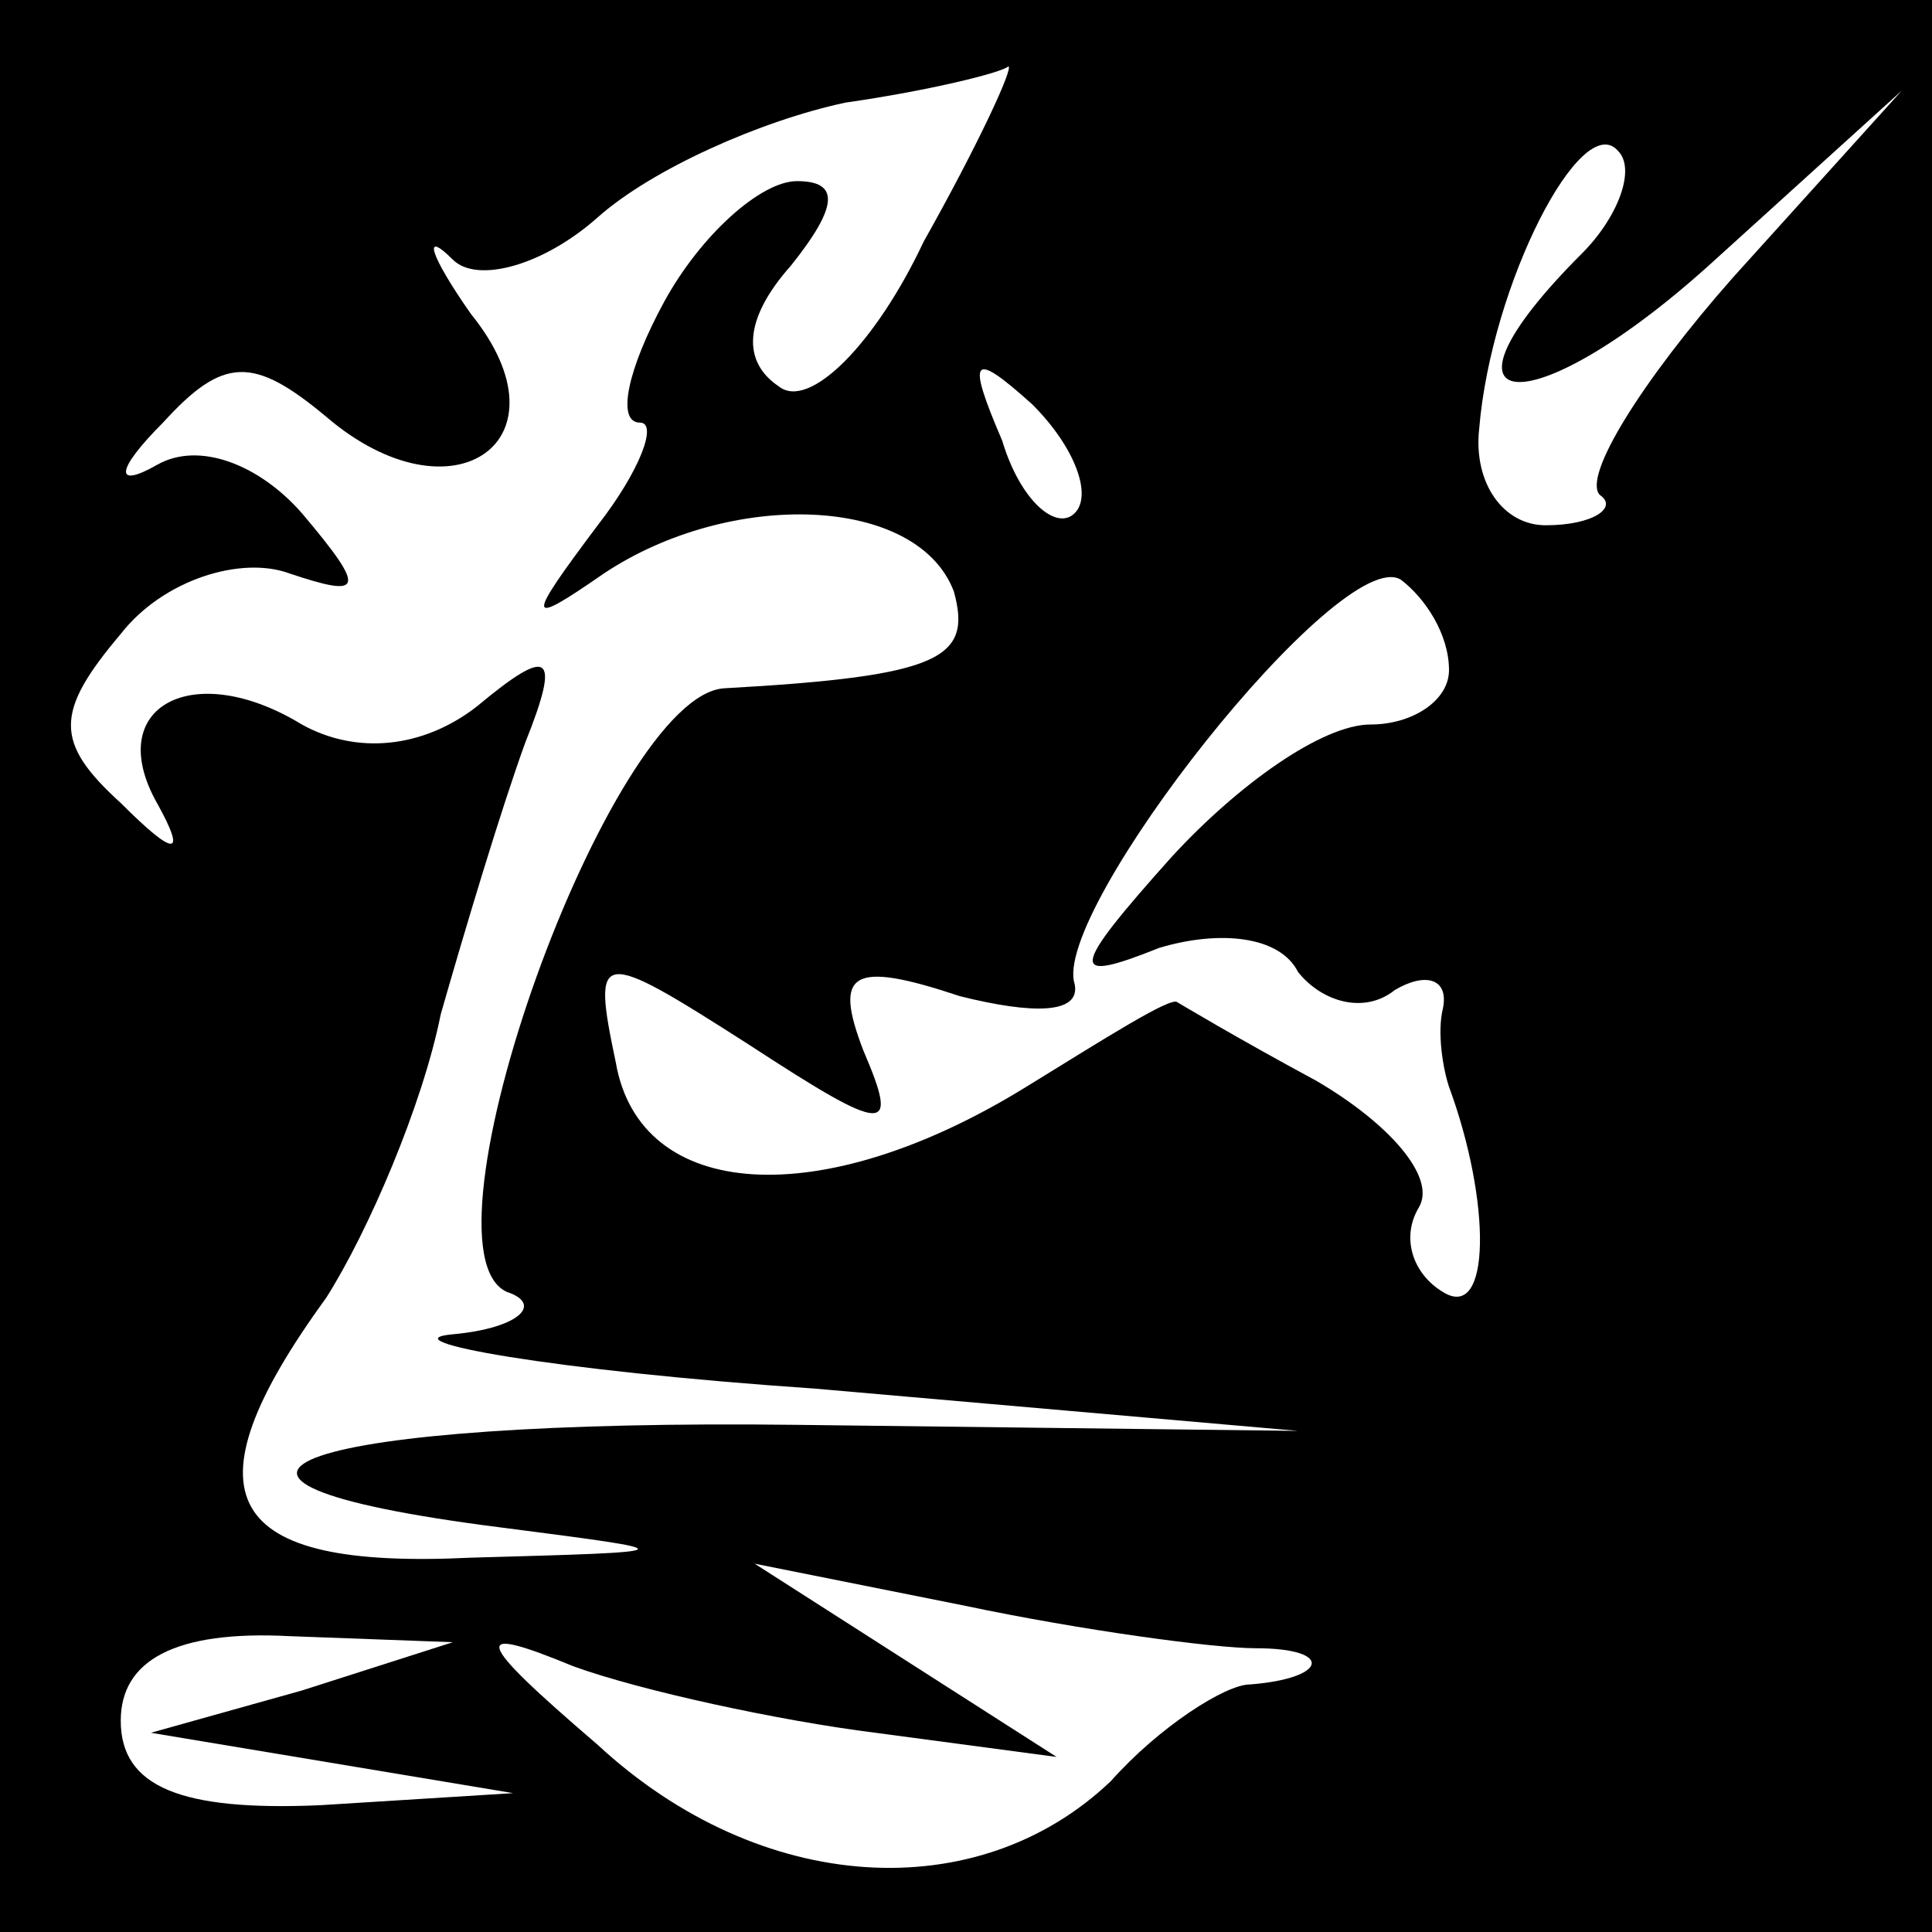 <?xml version="1.0" standalone="no"?>
<!DOCTYPE svg PUBLIC "-//W3C//DTD SVG 20010904//EN"
 "http://www.w3.org/TR/2001/REC-SVG-20010904/DTD/svg10.dtd">
<svg version="1.0" xmlns="http://www.w3.org/2000/svg"
 width="32pt" height="32pt" viewBox="0 0 32 32"
 preserveAspectRatio="xMidYMid meet">
<rect x="0" y="0" width="32" height="32" fill="#808080" stroke="none"/>
<g transform="translate(0,32) scale(0.1,-0.1)"
fill="#000000" stroke="none">
<path fill="#000000" stroke="none" d="M0 160 l0 -160 160 0 160 0 0 160 0
160 -160 0 -160 0 0 -160z"/>
<path fill="#ffffff" stroke="none" d="M153 280 c-8 -17 -19 -28 -24 -24 -6 4
-6 11 2 20 8 10 8 14 1 14 -6 0 -16 -9 -22 -20 -6 -11 -8 -20 -4 -20 3 0 0 -8
-7 -17 -12 -16 -12 -17 1 -8 21 14 52 13 58 -3 3 -11 -2 -14 -38 -16 -19 -1
-52 -93 -36 -100 6 -2 2 -6 -9 -7 -11 -1 16 -6 60 -9 l80 -7 -83 1 c-82 1
-112 -9 -49 -17 31 -4 31 -4 -5 -5 -41 -2 -48 10 -24 43 7 11 16 32 19 47 4
14 10 34 14 45 6 15 4 16 -8 6 -9 -7 -20 -8 -29 -3 -18 11 -33 3 -24 -13 5 -9
3 -9 -6 0 -11 10 -11 15 0 28 7 9 20 13 28 10 12 -4 13 -3 2 10 -7 8 -17 12
-24 8 -7 -4 -7 -1 1 7 10 11 15 11 27 1 21 -18 41 -4 24 17 -7 10 -8 14 -3 9
4 -4 15 -1 24 7 9 8 27 16 41 19 14 2 26 5 27 6 1 0 -5 -13 -14 -29z"/>
<path fill="#ffffff" stroke="none" d="M262 278 c-27 -27 -9 -29 21 -2 l32 29
-28 -31 c-15 -17 -25 -33 -22 -36 3 -2 -1 -5 -9 -5 -7 0 -12 7 -11 16 2 24 17
53 23 46 3 -3 0 -11 -6 -17z"/>
<path fill="#ffffff" stroke="none" d="M178 235 c-3 -3 -9 2 -12 12 -6 14 -5
15 5 6 7 -7 10 -15 7 -18z"/>
<path fill="#ffffff" stroke="none" d="M240 209 c0 -5 -6 -9 -13 -9 -8 0 -22
-10 -33 -22 -17 -19 -17 -21 -2 -15 10 3 20 2 23 -4 4 -5 11 -7 16 -3 5 3 9 2
8 -3 -1 -4 0 -10 1 -13 7 -19 7 -39 -1 -34 -5 3 -7 9 -4 14 3 5 -5 14 -17 21
-13 7 -23 13 -23 13 -1 1 -12 -6 -25 -14 -34 -21 -64 -19 -68 4 -4 19 -3 19
22 3 23 -15 25 -15 19 -1 -5 13 -2 15 16 9 12 -3 20 -3 19 2 -4 12 44 73 54
67 4 -3 8 -9 8 -15z"/>
<path fill="#ffffff" stroke="none" d="M208 47 c13 0 12 -5 -1 -6 -4 0 -15 -7
-23 -16 -22 -21 -58 -19 -85 6 -21 18 -21 20 -4 13 11 -4 34 -9 50 -11 l30 -4
-25 16 -25 16 35 -7 c19 -4 41 -7 48 -7z"/>
<path fill="#ffffff" stroke="none" d="M50 40 l-25 -7 30 -5 30 -5 -32 -2
c-23 -1 -33 3 -33 14 0 10 9 15 28 14 l27 -1 -25 -8z"/>
</g>
</svg>
